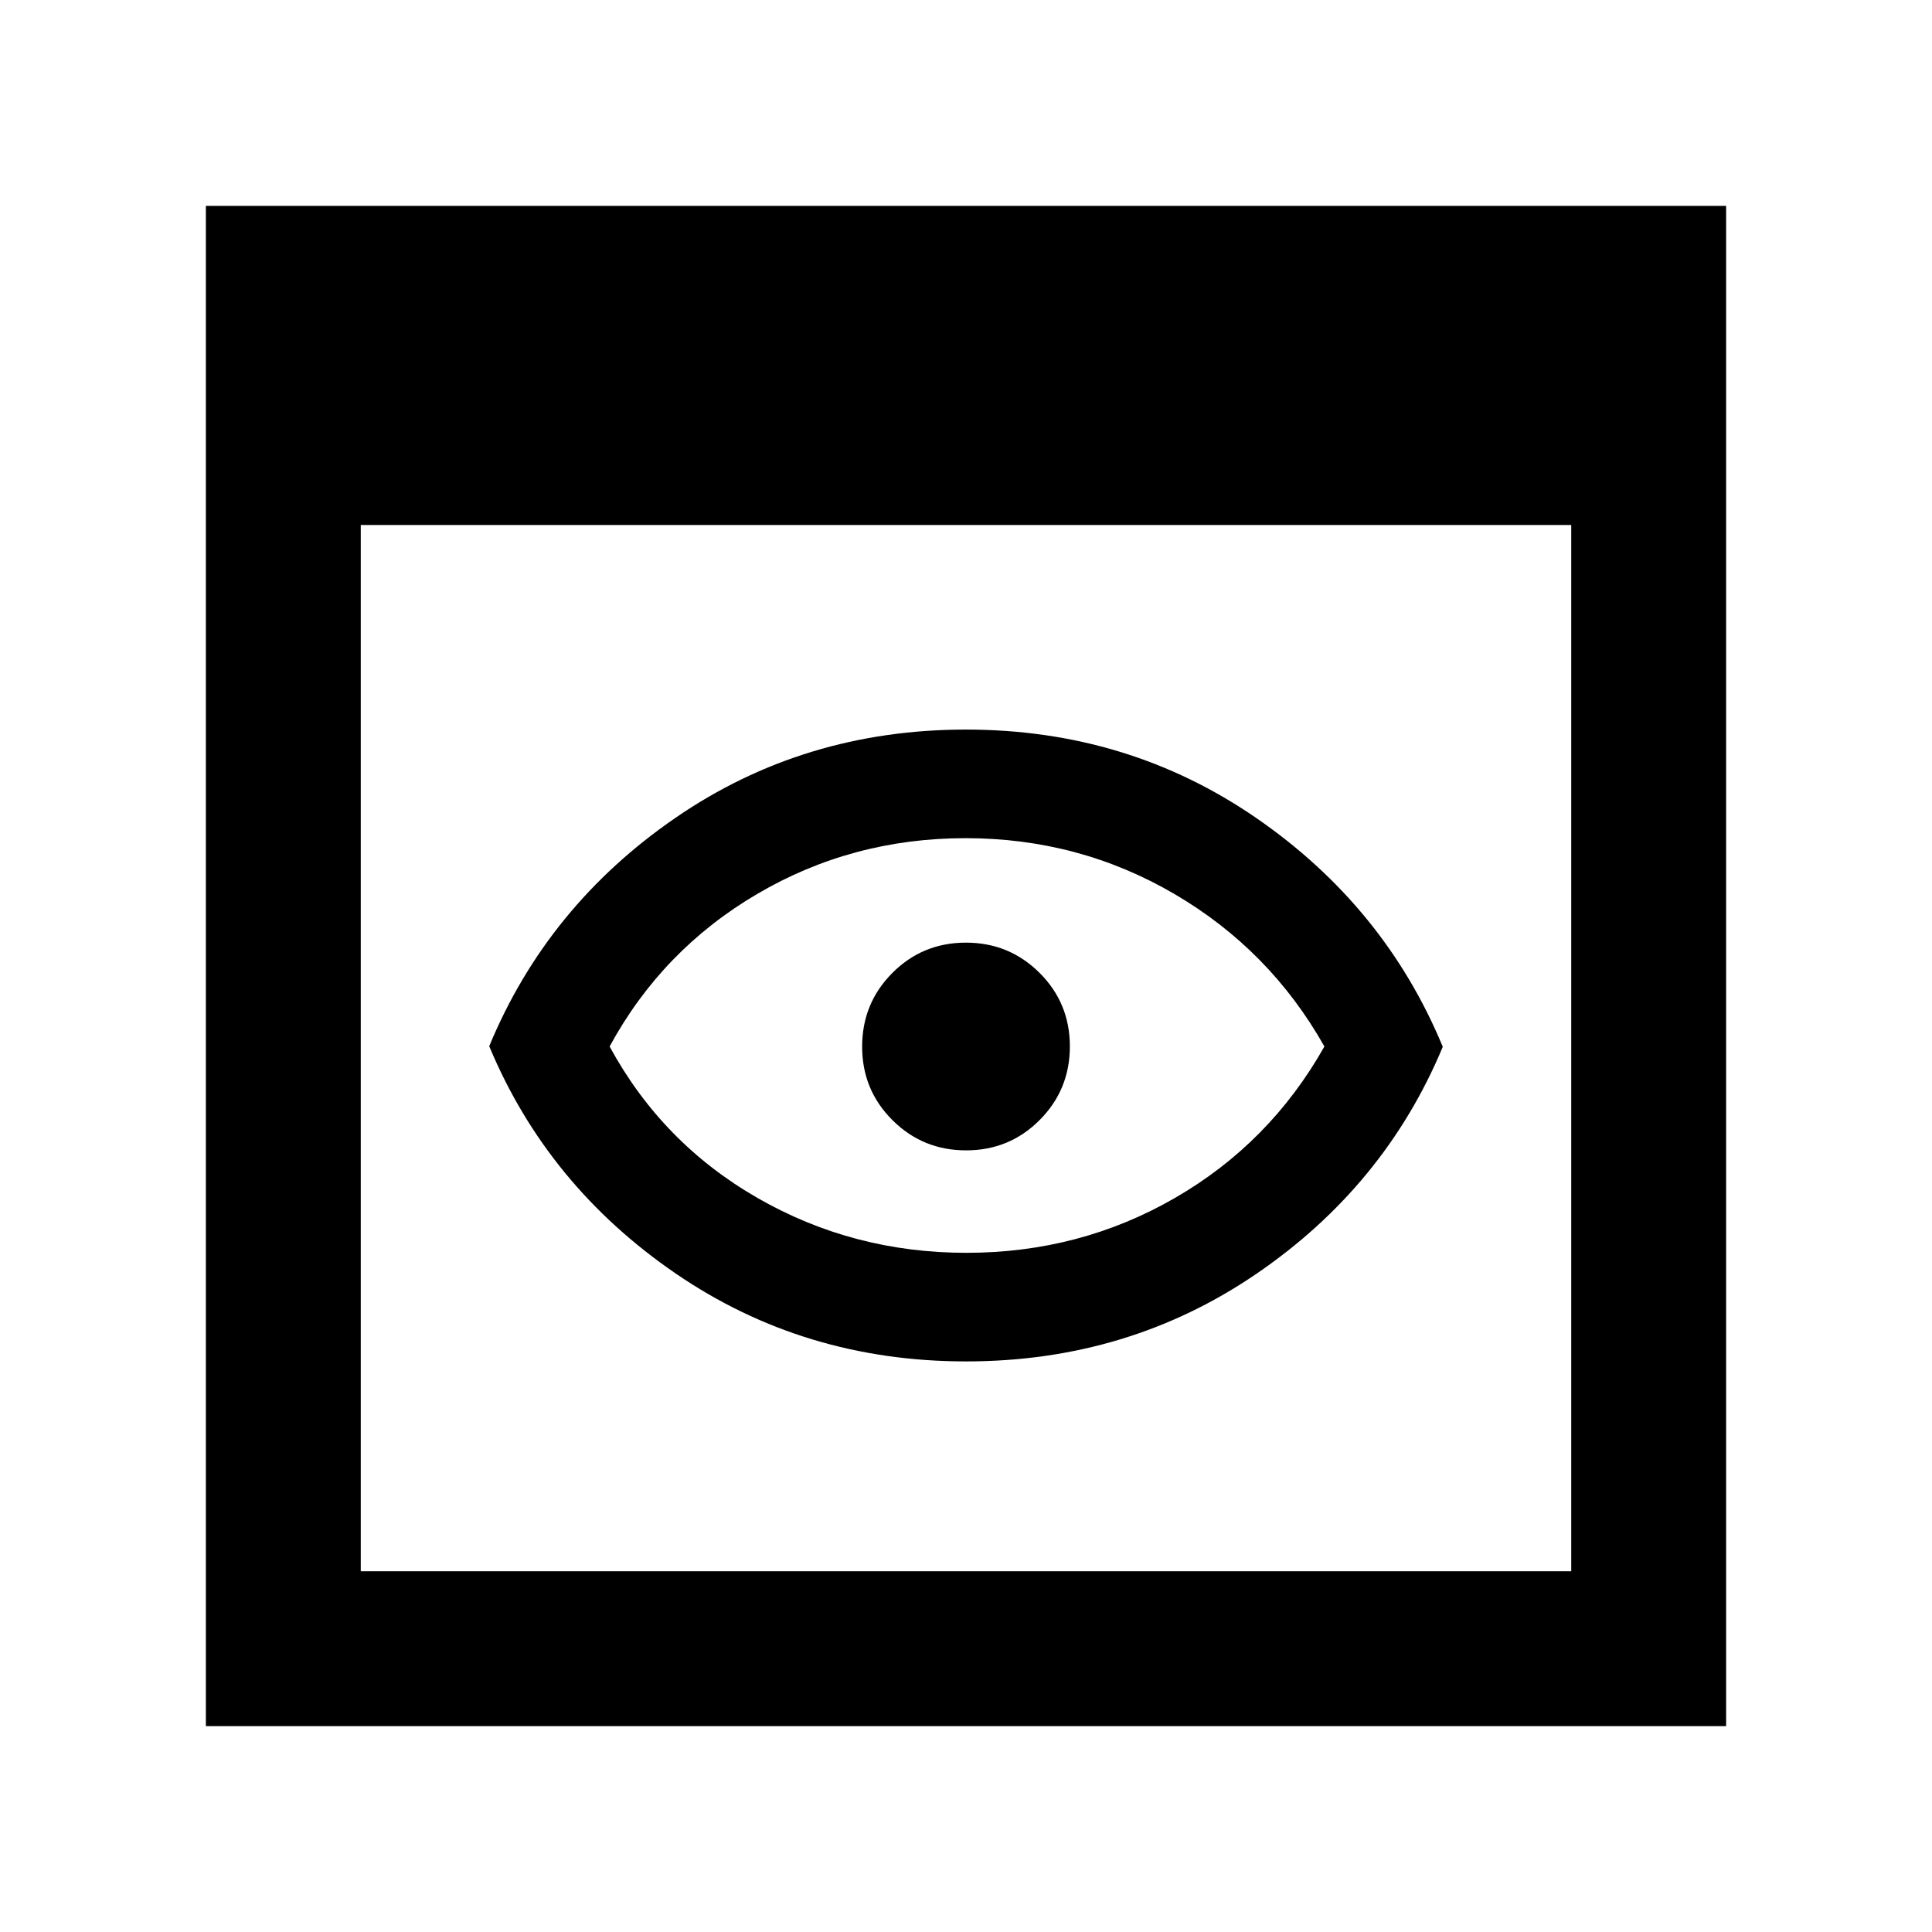<svg xmlns="http://www.w3.org/2000/svg" height="48" viewBox="0 -960 960 960" width="48"><path d="M102.3-102.3v-755.4h755.4v755.4H102.3Zm76.96-76.96h601.48v-519.87H179.26v519.87Zm300.78-104.26q-80.52 0-144.31-43.69-63.78-43.69-92.64-112.94 28.86-69.7 92.6-113.51 63.75-43.82 144.27-43.82 80.52 0 144.31 43.97 63.78 43.97 92.64 113.66-28.86 69.25-92.6 112.79-63.75 43.54-144.27 43.54Zm.18-53.96q56.35 0 103.56-27.24 47.21-27.23 74.31-75.28-27.1-48.05-74.53-75.78-47.42-27.74-103.78-27.74-56.35 0-103.56 27.74-47.21 27.73-73.31 75.78 26.1 48.05 73.53 75.28 47.42 27.24 103.78 27.24ZM480-440Zm.06 51.61q21.53 0 36.54-15.07 15.01-15.07 15.01-36.6t-15.07-36.54q-15.07-15.01-36.6-15.01t-36.54 15.07q-15.01 15.07-15.01 36.6t15.07 36.54q15.07 15.01 36.6 15.01Z"/></svg>